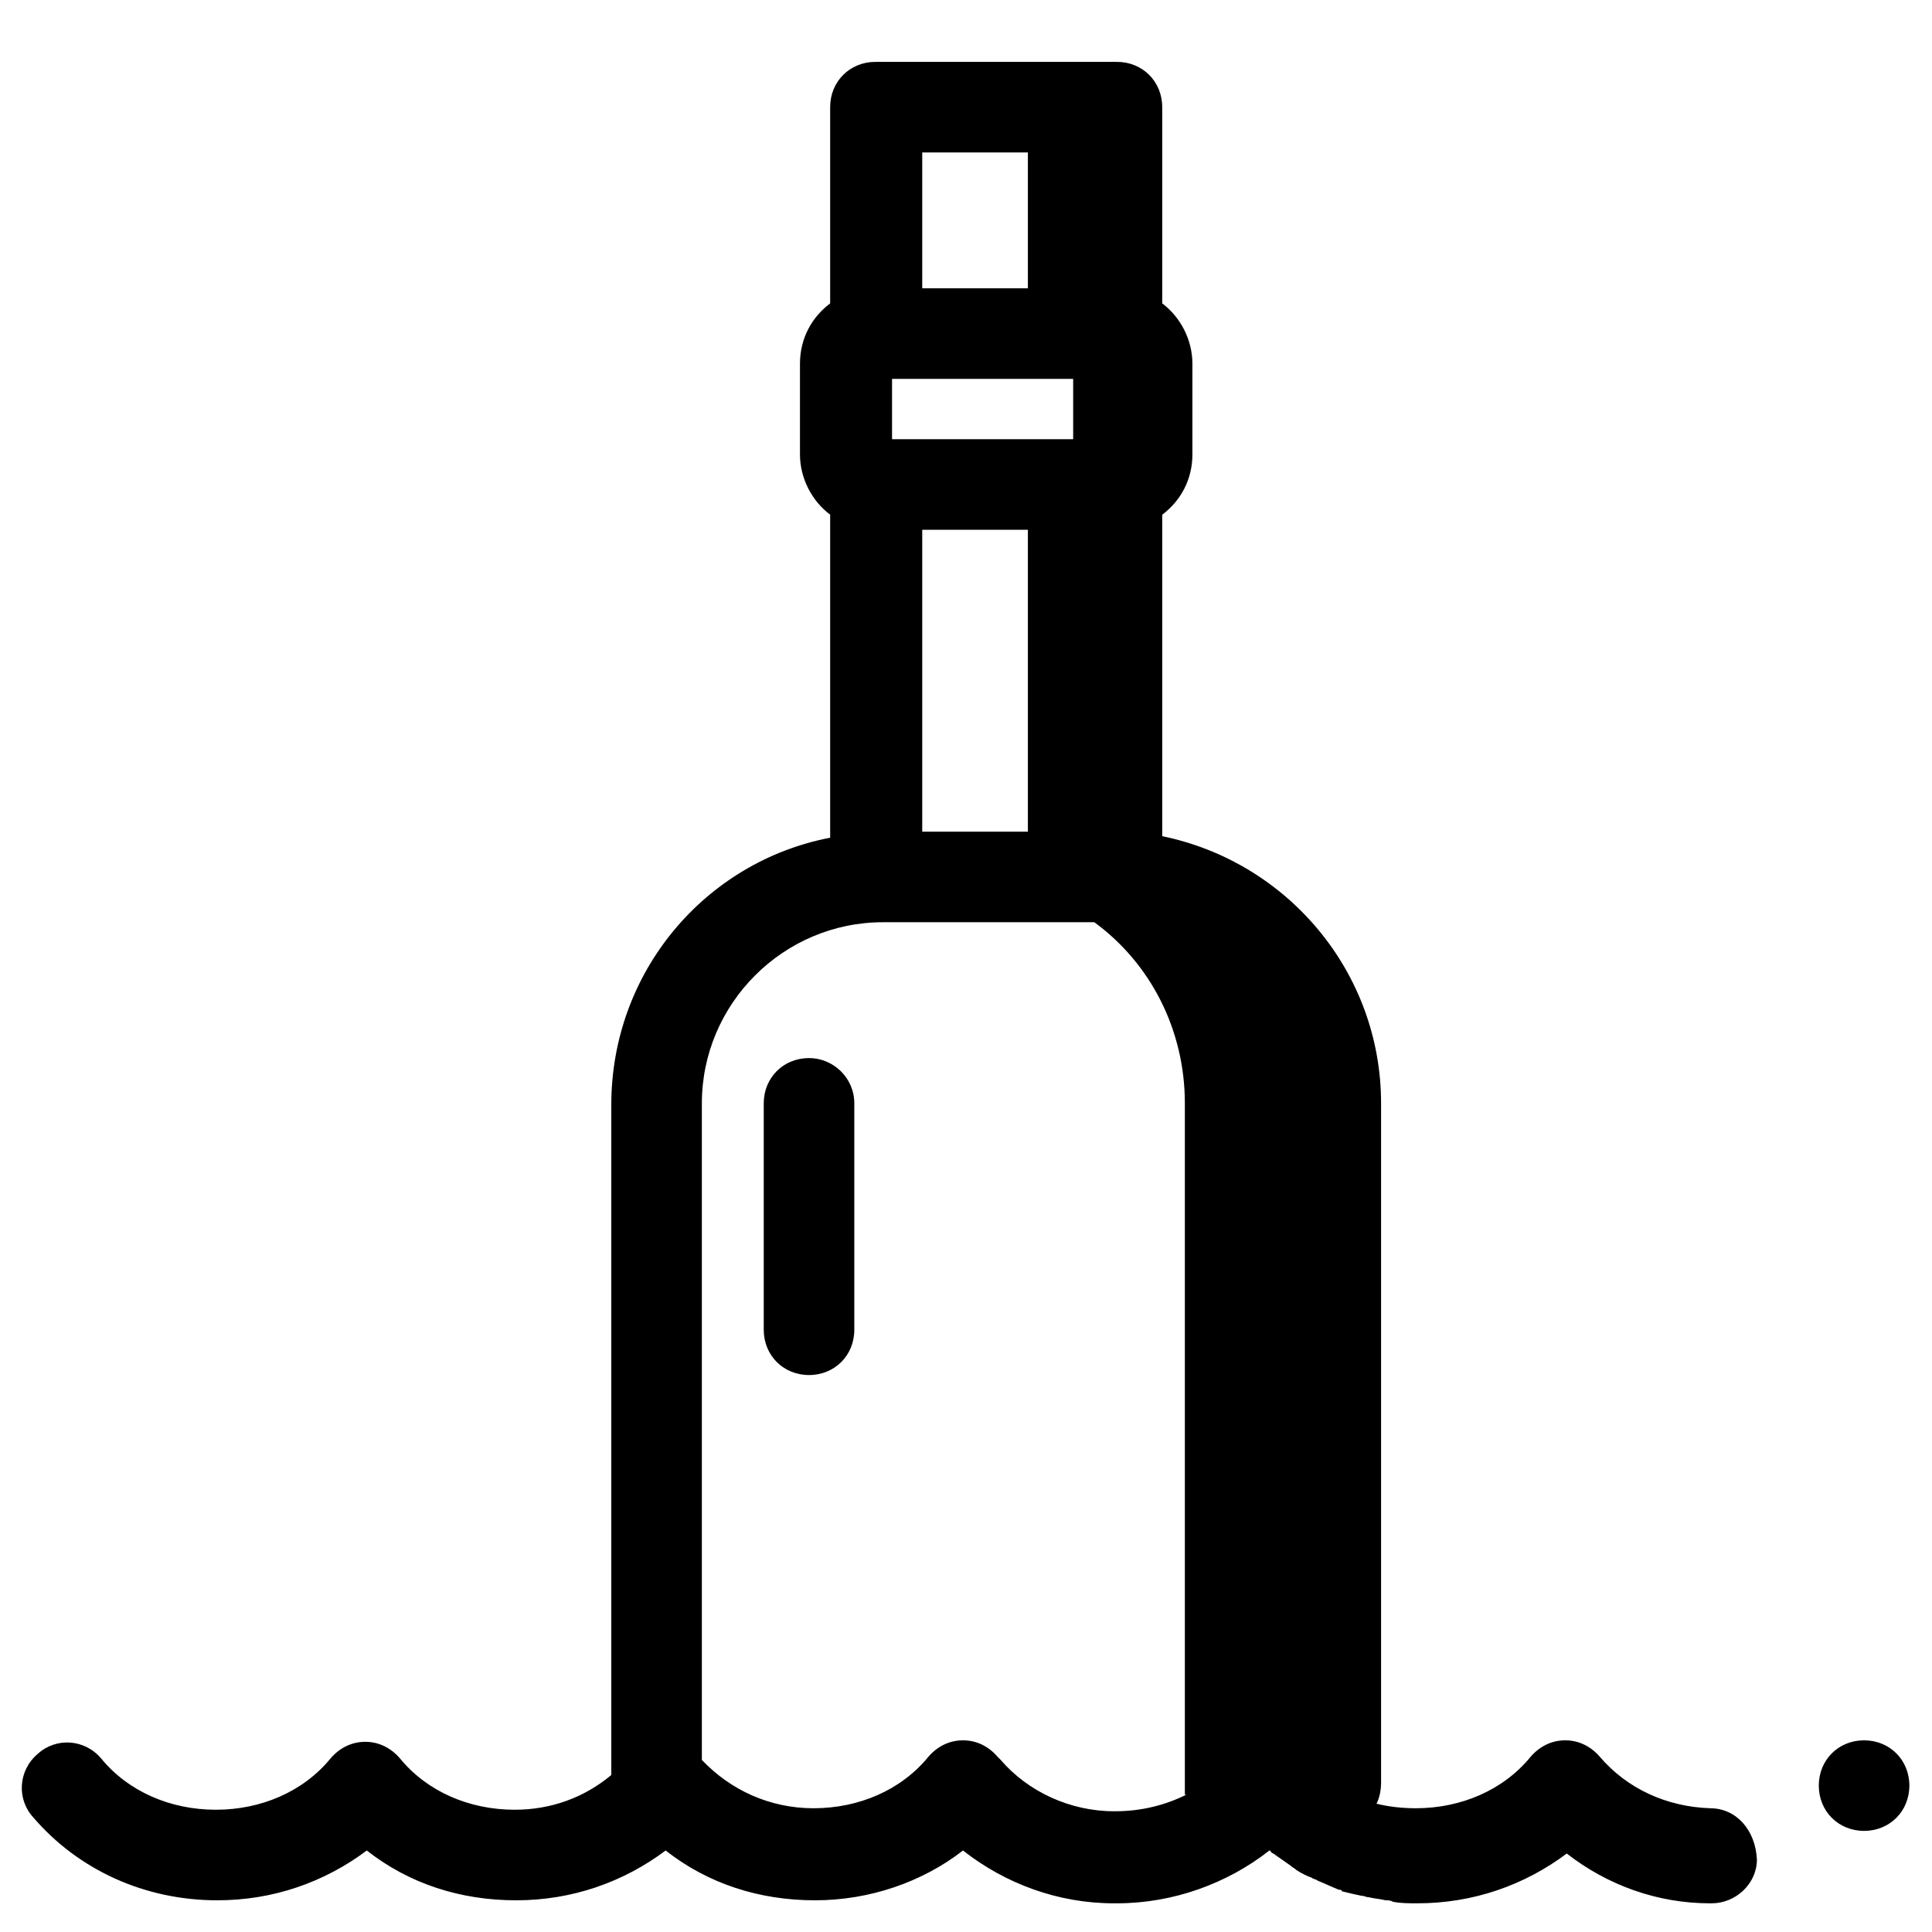 <?xml version="1.0"?><svg xmlns="http://www.w3.org/2000/svg" viewBox="0 0 128 128">    <path d="M 58 4.1 C 56.3 4.1 55 5.4 55 7.1 L 55 20.1 C 53.8 21 53 22.4 53 24.1 L 53 30.1 C 53 31.7 53.8 33.2 55 34.1 L 55 55.5 C 46.7 57.1 40.5 64.399 40.5 73.199 L 40.5 117.6 C 38.7 119.1 36.5 119.9 34.1 119.9 C 31.1 119.9 28.3 118.7 26.5 116.5 C 25.9 115.8 25.099 115.4 24.199 115.4 C 23.299 115.4 22.5 115.8 21.9 116.5 C 20.1 118.7 17.301 119.9 14.301 119.9 C 11.301 119.9 8.499 118.7 6.699 116.5 C 5.599 115.2 3.7 115.099 2.5 116.199 C 1.2 117.299 1.099 119.2 2.199 120.4 C 5.199 123.9 9.6 125.9 14.4 125.9 C 18.1 125.9 21.501 124.7 24.301 122.6 C 27.101 124.8 30.499 125.9 34.199 125.9 C 37.899 125.9 41.3 124.7 44.1 122.6 C 46.9 124.8 50.3 125.9 54 125.9 C 57.6 125.9 61.101 124.7 63.801 122.6 C 66.601 124.8 70.101 126.1 73.801 126.1 L 74 126.1 C 77.7 126.1 81.3 124.8 84.1 122.6 C 84.1 122.6 84.199 122.599 84.199 122.699 C 84.299 122.799 84.4 122.8 84.5 122.9 C 84.8 123.1 85.2 123.4 85.5 123.6 C 85.6 123.7 85.8 123.8 85.9 123.9 C 86.2 124.1 86.6 124.3 86.9 124.4 C 87 124.5 87.201 124.5 87.301 124.6 C 87.801 124.8 88.199 124.999 88.699 125.199 C 88.799 125.199 88.9 125.201 88.9 125.301 C 89.3 125.401 89.699 125.5 90.199 125.6 C 90.399 125.6 90.499 125.699 90.699 125.699 C 91.099 125.799 91.401 125.8 91.801 125.9 C 92.001 125.9 92.101 125.9 92.301 126 C 92.801 126.1 93.4 126.1 93.9 126.1 C 97.6 126.1 101.001 124.901 103.801 122.801 C 106.501 124.901 109.801 126.1 113.301 126.1 L 113.4 126.1 C 115 126.1 116.4 124.799 116.4 123.199 C 116.3 121.199 115.001 119.801 113.301 119.801 C 110.401 119.701 107.8 118.5 106 116.4 C 105.4 115.7 104.599 115.301 103.699 115.301 C 102.799 115.301 102 115.7 101.4 116.4 C 99.6 118.6 96.801 119.801 93.801 119.801 C 92.901 119.801 91.999 119.7 91.199 119.5 C 91.399 119.1 91.5 118.6 91.5 118.1 L 91.5 73.1 C 91.5 64.4 85.3 57.1 77 55.4 L 77 34.1 C 78.2 33.2 79 31.8 79 30.1 L 79 24.1 C 79 22.5 78.2 21 77 20.1 L 77 7.1 C 77 5.4 75.7 4.1 74 4.1 L 58 4.1 z M 61.1 10.1 L 68.1 10.1 L 68.1 19.1 L 61.1 19.1 L 61.1 10.1 z M 59.1 25.1 L 71.1 25.1 L 71.1 29.1 L 59.1 29.1 L 59.1 25.1 z M 61.1 35.1 L 68.1 35.1 L 68.1 55.1 L 61.1 55.1 L 61.1 35.1 z M 58.5 61.1 L 72.5 61.1 C 76.2 63.8 78.5 68.2 78.5 73.1 L 78.5 118.9 L 78.6 118.9 C 77.2 119.6 75.6 120 73.9 120 L 73.801 120 C 70.901 120 68.101 118.7 66.301 116.6 L 66.1 116.4 C 65.5 115.7 64.701 115.301 63.801 115.301 C 62.901 115.301 62.1 115.7 61.5 116.4 C 59.7 118.6 56.9 119.801 53.9 119.801 C 51 119.801 48.4 118.6 46.5 116.6 L 46.5 73.1 C 46.5 66.5 51.9 61.1 58.5 61.1 z M 53.6 70.1 C 51.9 70.1 50.6 71.4 50.6 73.1 L 50.6 88.1 C 50.6 89.8 51.9 91.1 53.6 91.1 C 55.3 91.1 56.6 89.8 56.6 88.1 L 56.6 73.1 C 56.6 71.4 55.2 70.1 53.6 70.1 z M 123.5 115.301 C 121.8 115.301 120.5 116.601 120.5 118.301 C 120.5 120.001 121.8 121.301 123.5 121.301 C 125.2 121.301 126.5 120.001 126.5 118.301 C 126.5 116.601 125.2 115.301 123.5 115.301 z"/></svg>